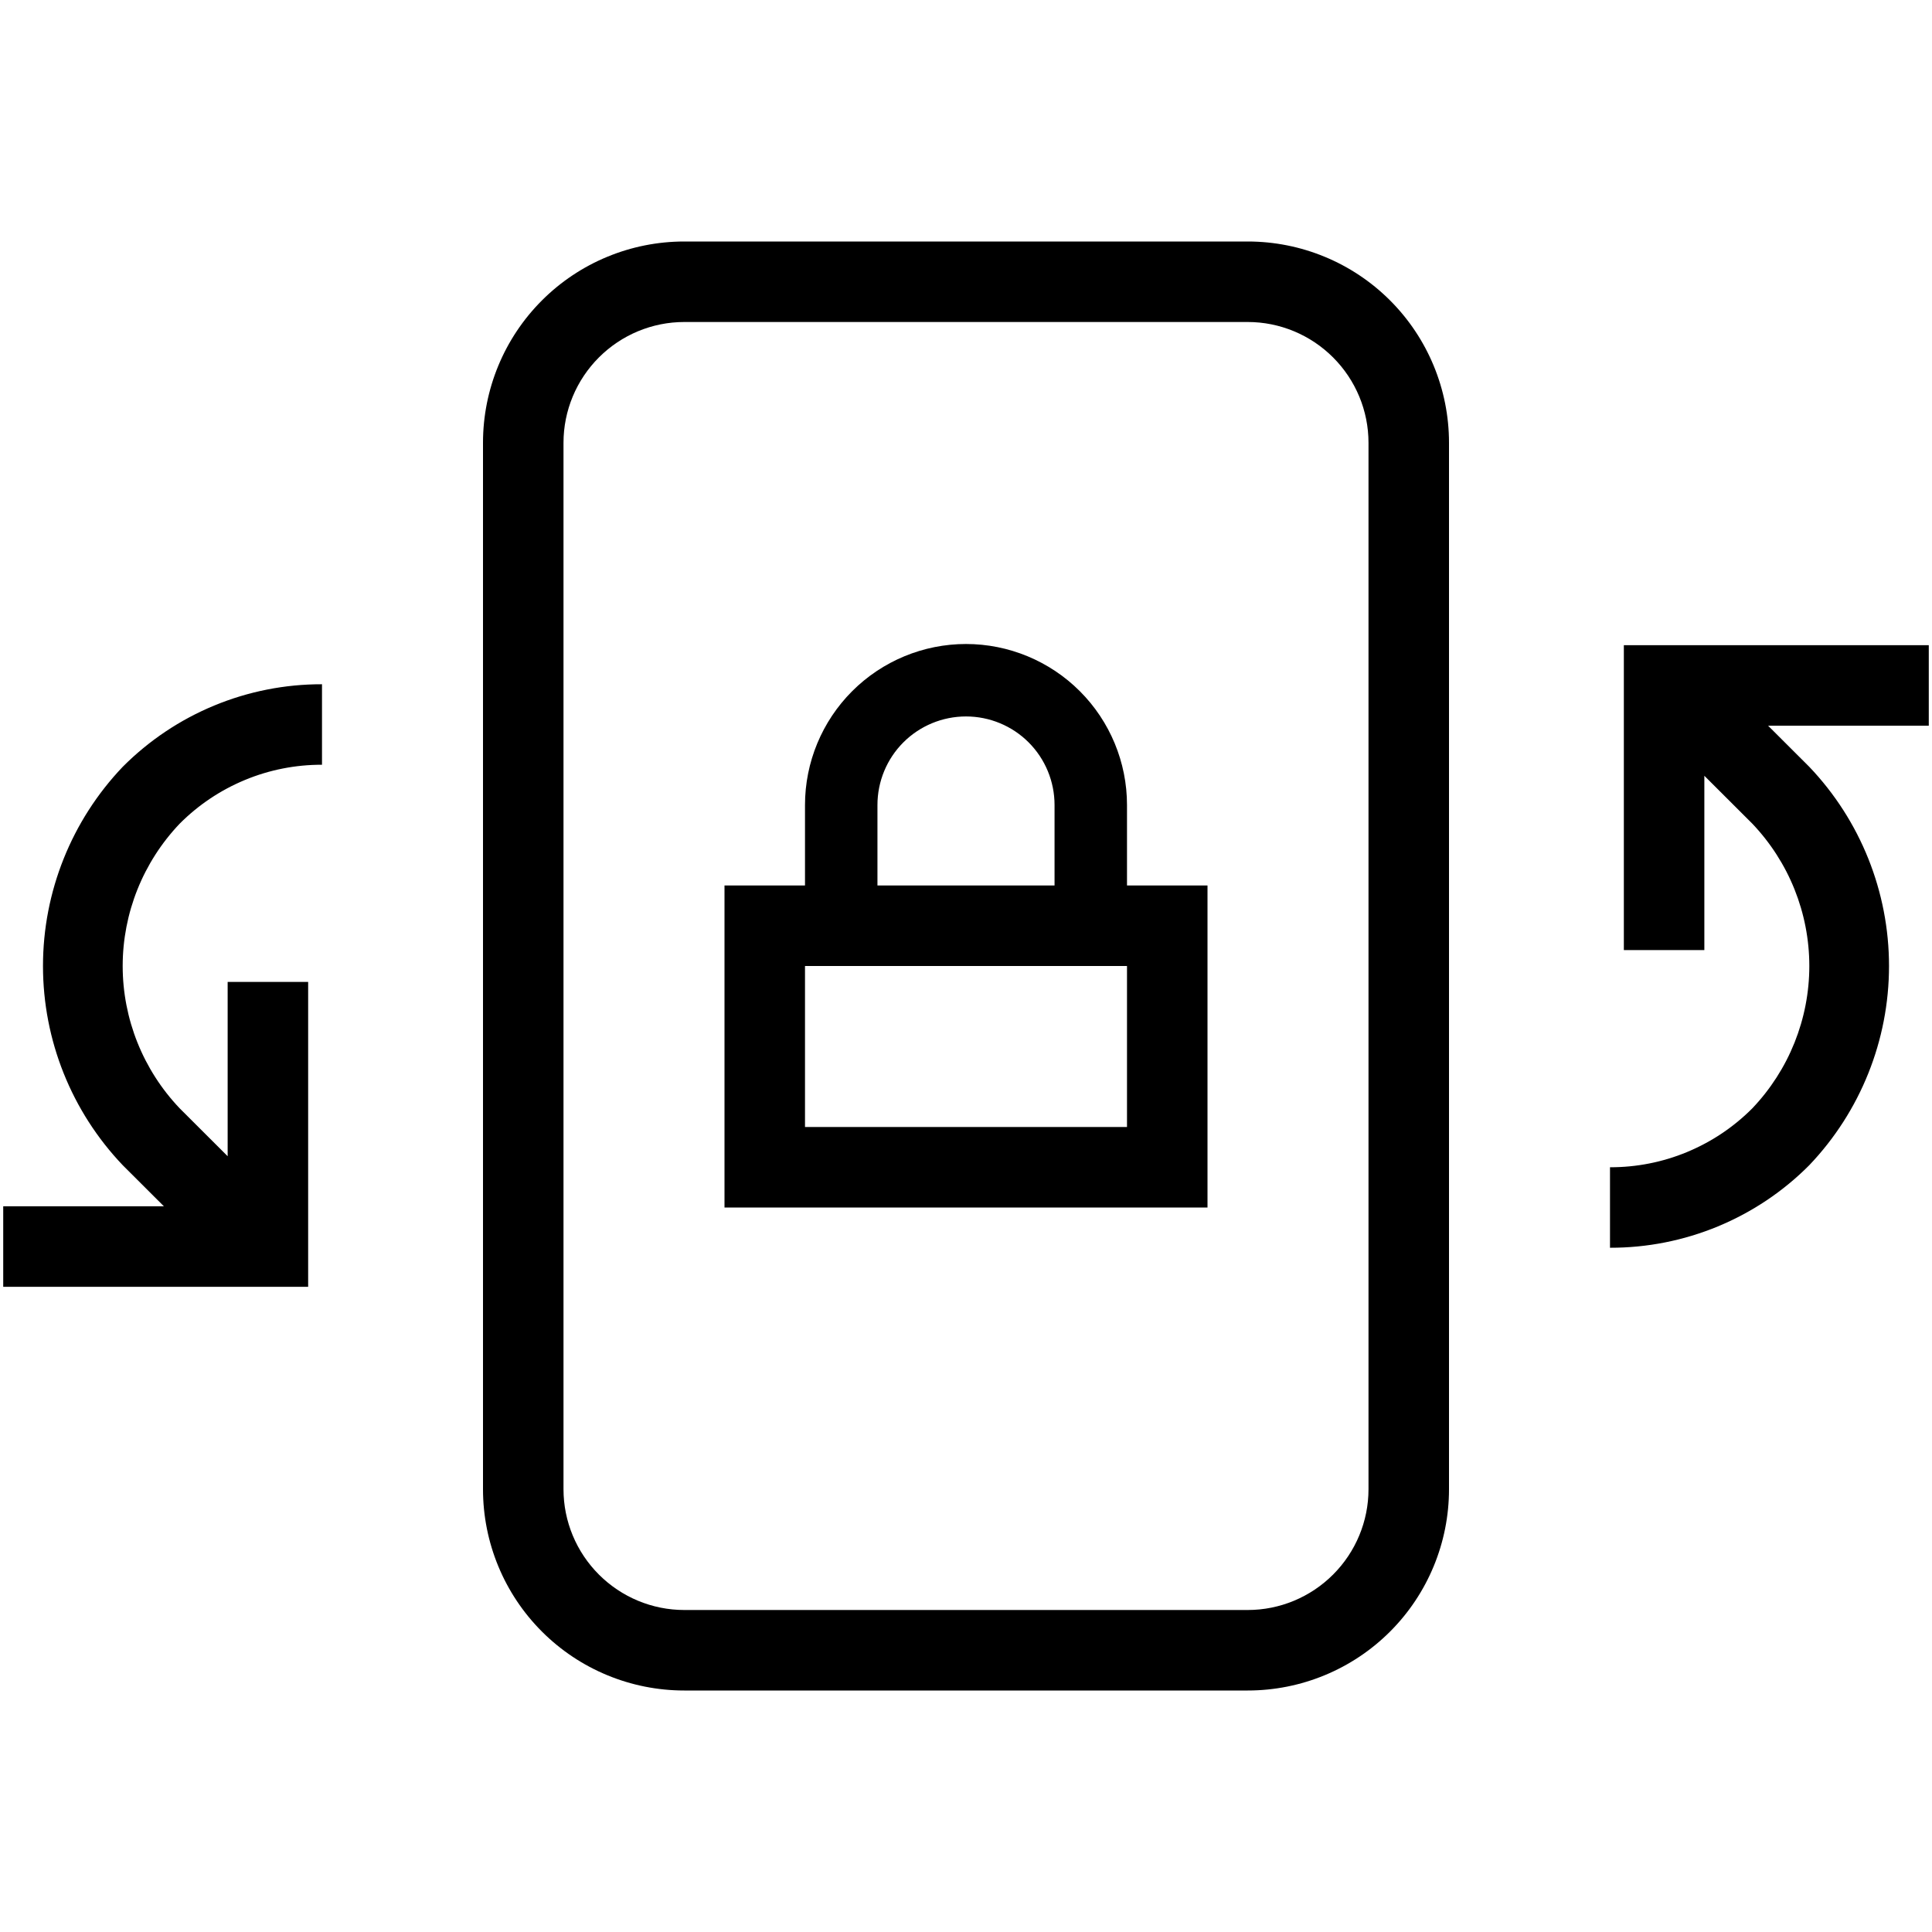 <svg width="24" height="24" viewBox="0 0 24 24" fill="none" xmlns="http://www.w3.org/2000/svg">
<path d="M15.5 3H8.5C7.837 3 7.201 3.263 6.732 3.732C6.263 4.201 6 4.837 6 5.5V18.5C6 19.163 6.263 19.799 6.732 20.268C7.201 20.737 7.837 21 8.5 21H15.5C16.163 21 16.799 20.737 17.268 20.268C17.737 19.799 18 19.163 18 18.5V5.5C18 4.837 17.737 4.201 17.268 3.732C16.799 3.263 16.163 3 15.5 3ZM17 18.5C17 18.898 16.841 19.279 16.56 19.56C16.279 19.841 15.898 20 15.5 20H8.5C8.102 20 7.721 19.841 7.44 19.56C7.159 19.279 7 18.898 7 18.5V5.5C7 5.102 7.159 4.721 7.44 4.44C7.721 4.159 8.102 4 8.5 4H15.5C15.898 4 16.279 4.159 16.56 4.44C16.841 4.721 17 5.102 17 5.5V18.5ZM14 10C14 9.47 13.789 8.961 13.414 8.586C13.039 8.211 12.53 8 12 8C11.47 8 10.961 8.211 10.586 8.586C10.211 8.961 10 9.47 10 10V11H9V15H15V11H14V10ZM10.9 10C10.9 9.708 11.016 9.428 11.222 9.222C11.428 9.016 11.708 8.9 12 8.9C12.292 8.9 12.572 9.016 12.778 9.222C12.984 9.428 13.1 9.708 13.1 10V11H10.9V10ZM14 14H10V12H14V14ZM1.525 14.475L2.036 14.985H0.04V15.985H3.828V12.198H2.828V14.363L2.232 13.768C1.778 13.291 1.524 12.658 1.524 12C1.524 11.342 1.778 10.709 2.232 10.232C2.464 9.999 2.739 9.815 3.043 9.689C3.346 9.563 3.672 9.499 4 9.5V8.5C3.54 8.499 3.085 8.589 2.66 8.765C2.235 8.941 1.85 9.199 1.525 9.525C0.889 10.192 0.534 11.078 0.534 12C0.534 12.922 0.889 13.808 1.525 14.475ZM23.96 8.015H20.172V11.802H21.172V9.637L21.768 10.232C22.222 10.709 22.476 11.342 22.476 12C22.476 12.658 22.222 13.291 21.768 13.768C21.536 14.001 21.261 14.185 20.957 14.311C20.654 14.437 20.328 14.501 20 14.5V15.5C20.46 15.501 20.915 15.411 21.34 15.235C21.765 15.059 22.151 14.801 22.475 14.475C23.111 13.808 23.466 12.922 23.466 12C23.466 11.078 23.111 10.192 22.475 9.525L21.964 9.015H23.96V8.015Z" fill="black"/>
</svg>
